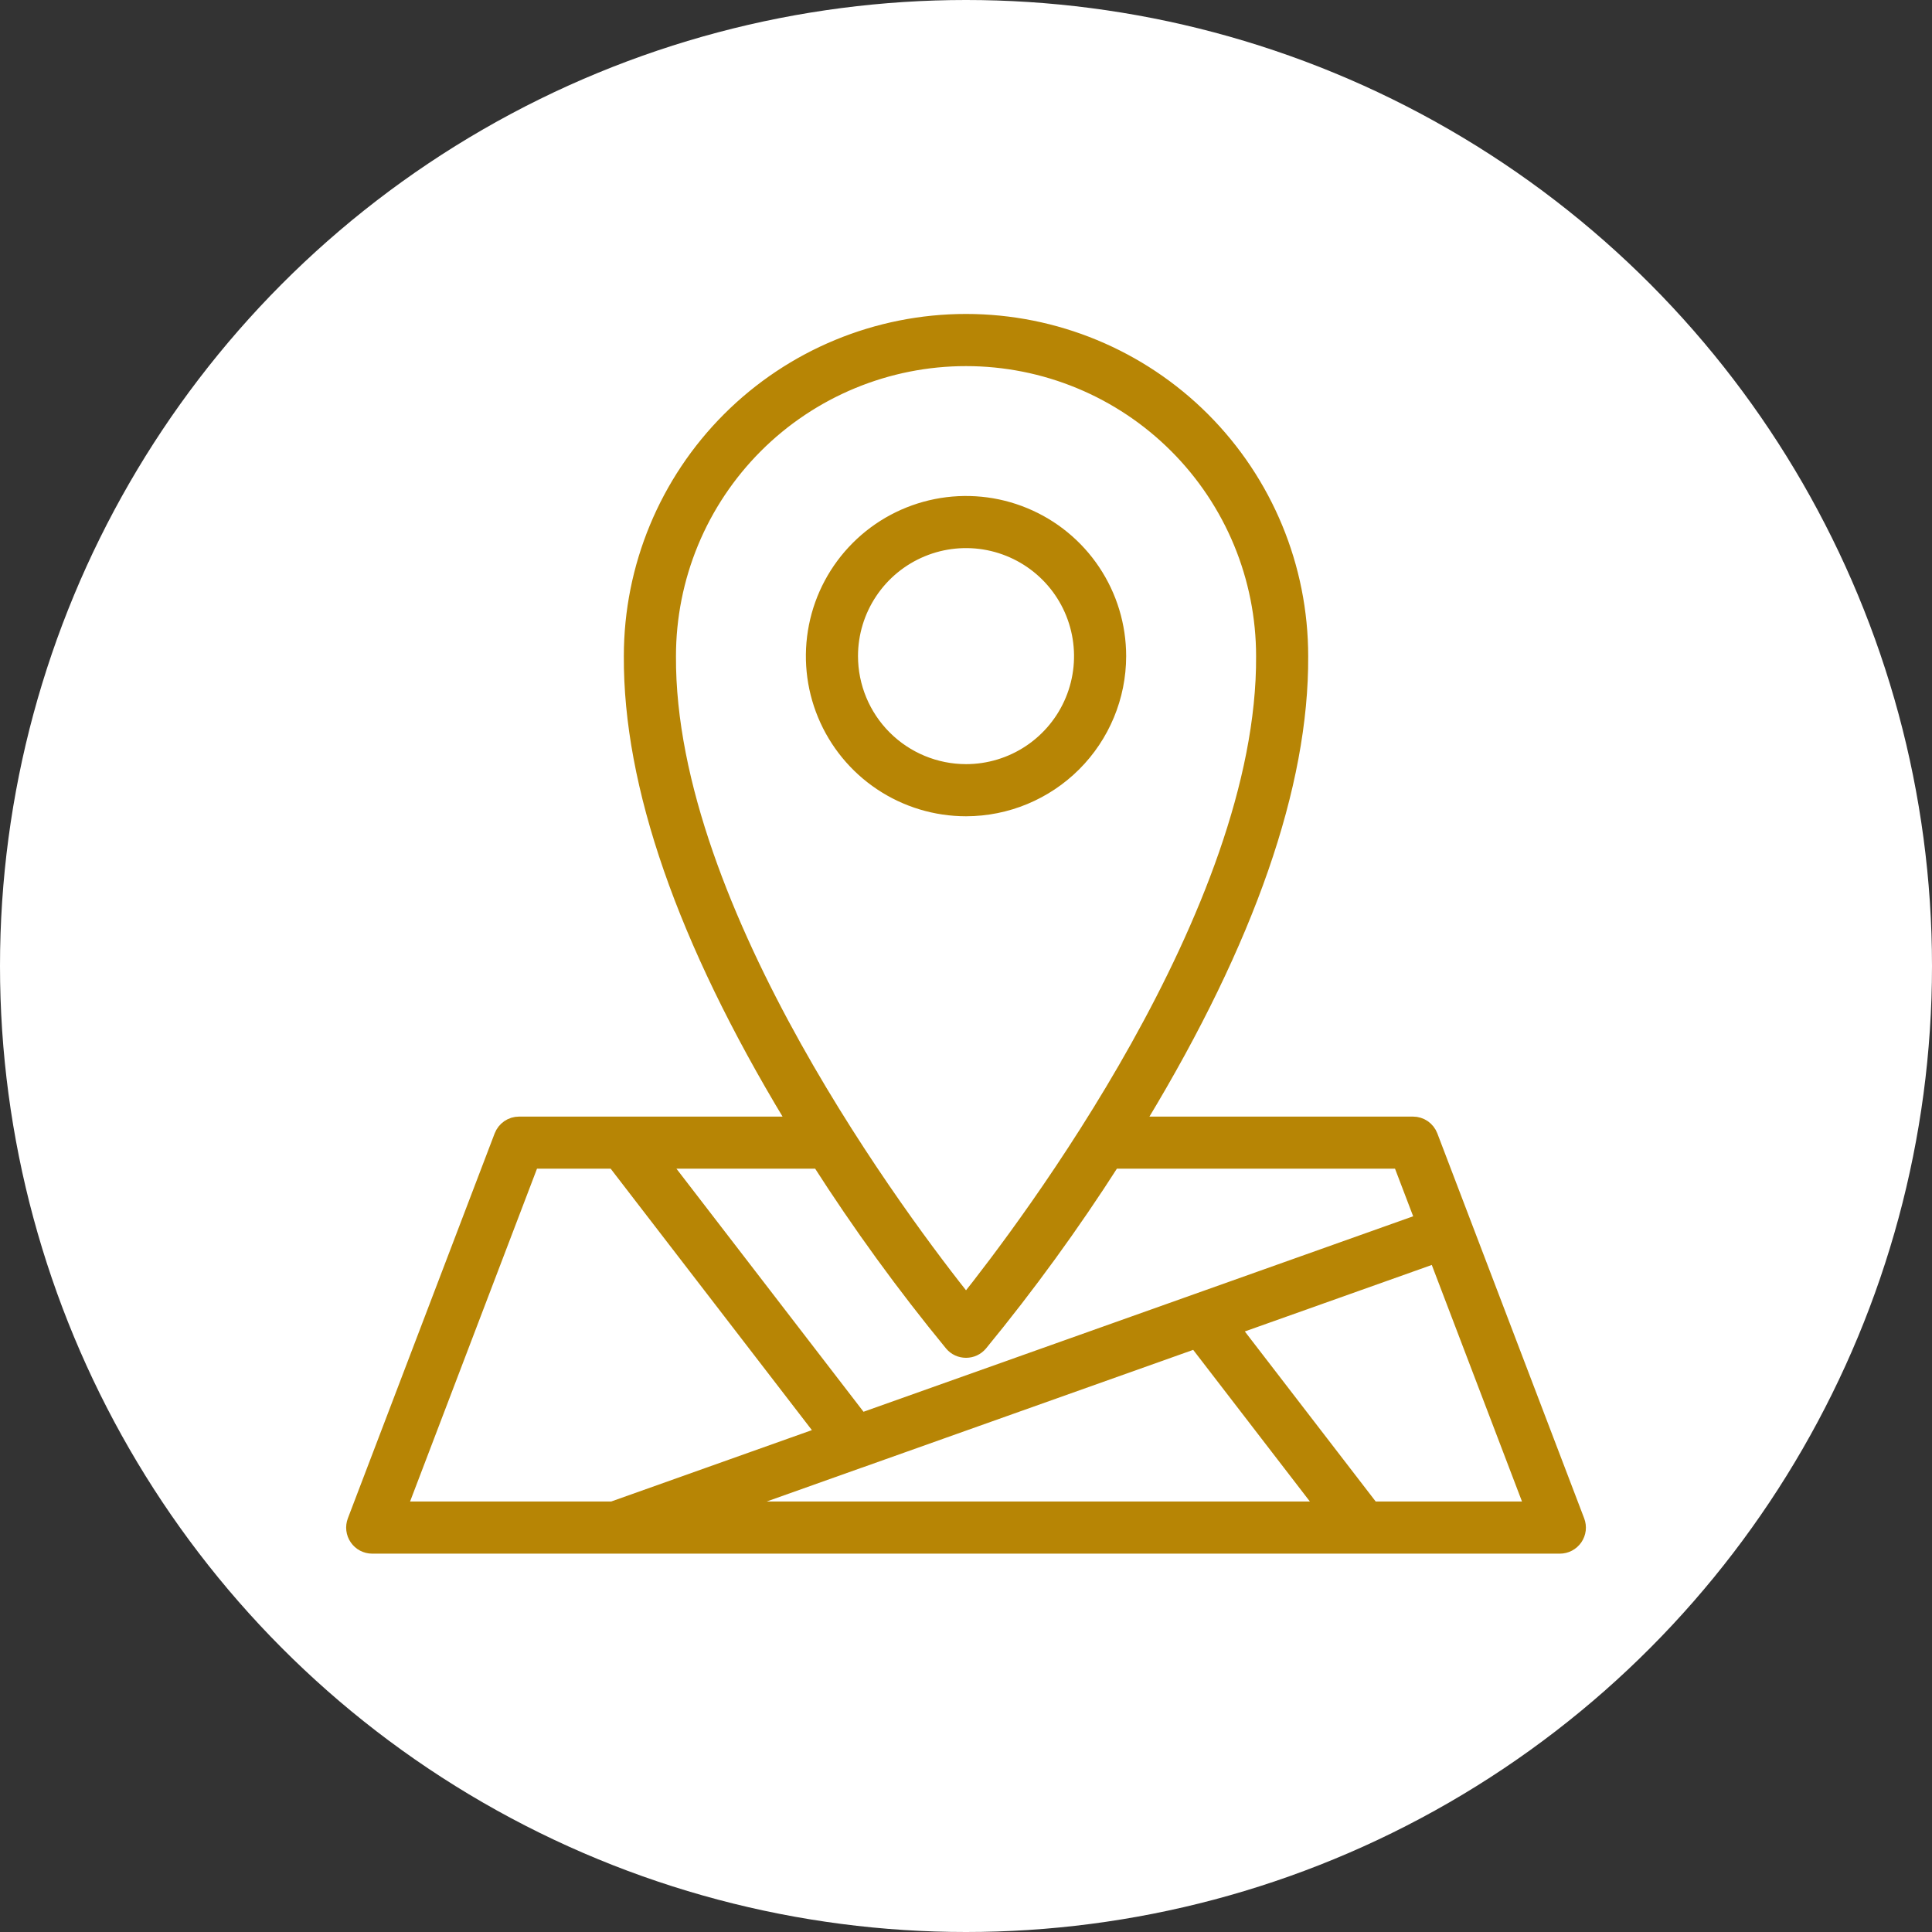 <?xml version="1.0" encoding="UTF-8"?> <svg xmlns="http://www.w3.org/2000/svg" width="60" height="60" viewBox="0 0 60 60" fill="none"><rect x="0" y="0" width="60" height="60" fill="#333333" stroke="none"/> <circle cx="30" cy="30" r="30" fill="white"></circle> <path d="M34.724 20.376C34.724 19.442 34.447 18.529 33.928 17.752C33.409 16.975 32.671 16.37 31.808 16.013C30.945 15.655 29.995 15.562 29.079 15.744C28.163 15.927 27.321 16.376 26.661 17.037C26 17.698 25.55 18.539 25.368 19.455C25.186 20.372 25.279 21.321 25.637 22.184C25.994 23.047 26.6 23.785 27.377 24.304C28.153 24.823 29.067 25.1 30.001 25.1C31.253 25.099 32.454 24.6 33.339 23.715C34.225 22.829 34.723 21.628 34.724 20.376V20.376ZM26.396 20.376C26.396 19.663 26.608 18.966 27.004 18.374C27.4 17.781 27.963 17.319 28.622 17.046C29.28 16.773 30.005 16.702 30.704 16.841C31.404 16.981 32.046 17.324 32.55 17.828C33.054 18.332 33.397 18.974 33.536 19.674C33.675 20.373 33.604 21.098 33.331 21.756C33.058 22.415 32.596 22.978 32.003 23.374C31.41 23.77 30.714 23.981 30.001 23.981C29.045 23.98 28.129 23.6 27.453 22.924C26.777 22.248 26.397 21.332 26.396 20.376V20.376Z" fill="#B78505" stroke="#B78505" stroke-width="0.5"></path> <path d="M48.964 47.241L44.404 35.287C44.364 35.181 44.292 35.09 44.199 35.025C44.106 34.961 43.995 34.927 43.882 34.927H35.251C35.304 34.841 35.357 34.757 35.409 34.671C38.73 29.173 40.401 24.364 40.377 20.379C40.378 17.627 39.285 14.987 37.339 13.04C35.393 11.094 32.754 10.001 30.002 10C27.25 10 24.61 11.092 22.664 13.038C20.718 14.984 19.624 17.623 19.624 20.375C19.6 24.364 21.271 29.174 24.591 34.671C24.644 34.758 24.697 34.842 24.749 34.927H16.119C16.006 34.927 15.895 34.961 15.802 35.025C15.709 35.09 15.637 35.181 15.596 35.287L11.037 47.241C11.005 47.326 10.993 47.417 11.004 47.507C11.015 47.597 11.047 47.684 11.099 47.758C11.15 47.833 11.219 47.894 11.299 47.936C11.38 47.978 11.469 48 11.56 48H48.442C48.532 48 48.622 47.978 48.702 47.936C48.782 47.894 48.851 47.833 48.903 47.758C48.954 47.684 48.987 47.597 48.998 47.507C49.008 47.417 48.997 47.326 48.964 47.241V47.241ZM20.743 20.376C20.743 19.16 20.983 17.956 21.448 16.833C21.913 15.71 22.596 14.69 23.455 13.83C24.315 12.97 25.336 12.289 26.459 11.824C27.583 11.359 28.787 11.119 30.002 11.12C31.218 11.12 32.422 11.359 33.545 11.825C34.668 12.29 35.689 12.973 36.548 13.832C37.408 14.692 38.09 15.713 38.555 16.836C39.02 17.959 39.259 19.163 39.259 20.379C39.307 28.325 31.878 38.125 30.001 40.475C28.123 38.126 20.694 28.328 20.743 20.376V20.376ZM29.575 41.721C29.627 41.783 29.692 41.833 29.766 41.867C29.84 41.901 29.92 41.918 30.001 41.918C30.082 41.918 30.162 41.901 30.235 41.867C30.309 41.833 30.374 41.783 30.427 41.721C31.912 39.912 33.289 38.017 34.55 36.045H43.496L44.212 37.923L26.73 44.14L20.499 36.044H25.451C26.712 38.016 28.089 39.912 29.575 41.721V41.721ZM26.711 45.333H26.714L37.143 41.625L41.188 46.881H22.361L26.711 45.333ZM16.505 36.044H19.087L25.622 44.534L19.023 46.881H12.372L16.505 36.044ZM42.601 46.881L38.251 41.229L44.612 38.967L47.63 46.881H42.601Z" fill="#B78505" stroke="#B78505" stroke-width="0.5"></path> </svg> 